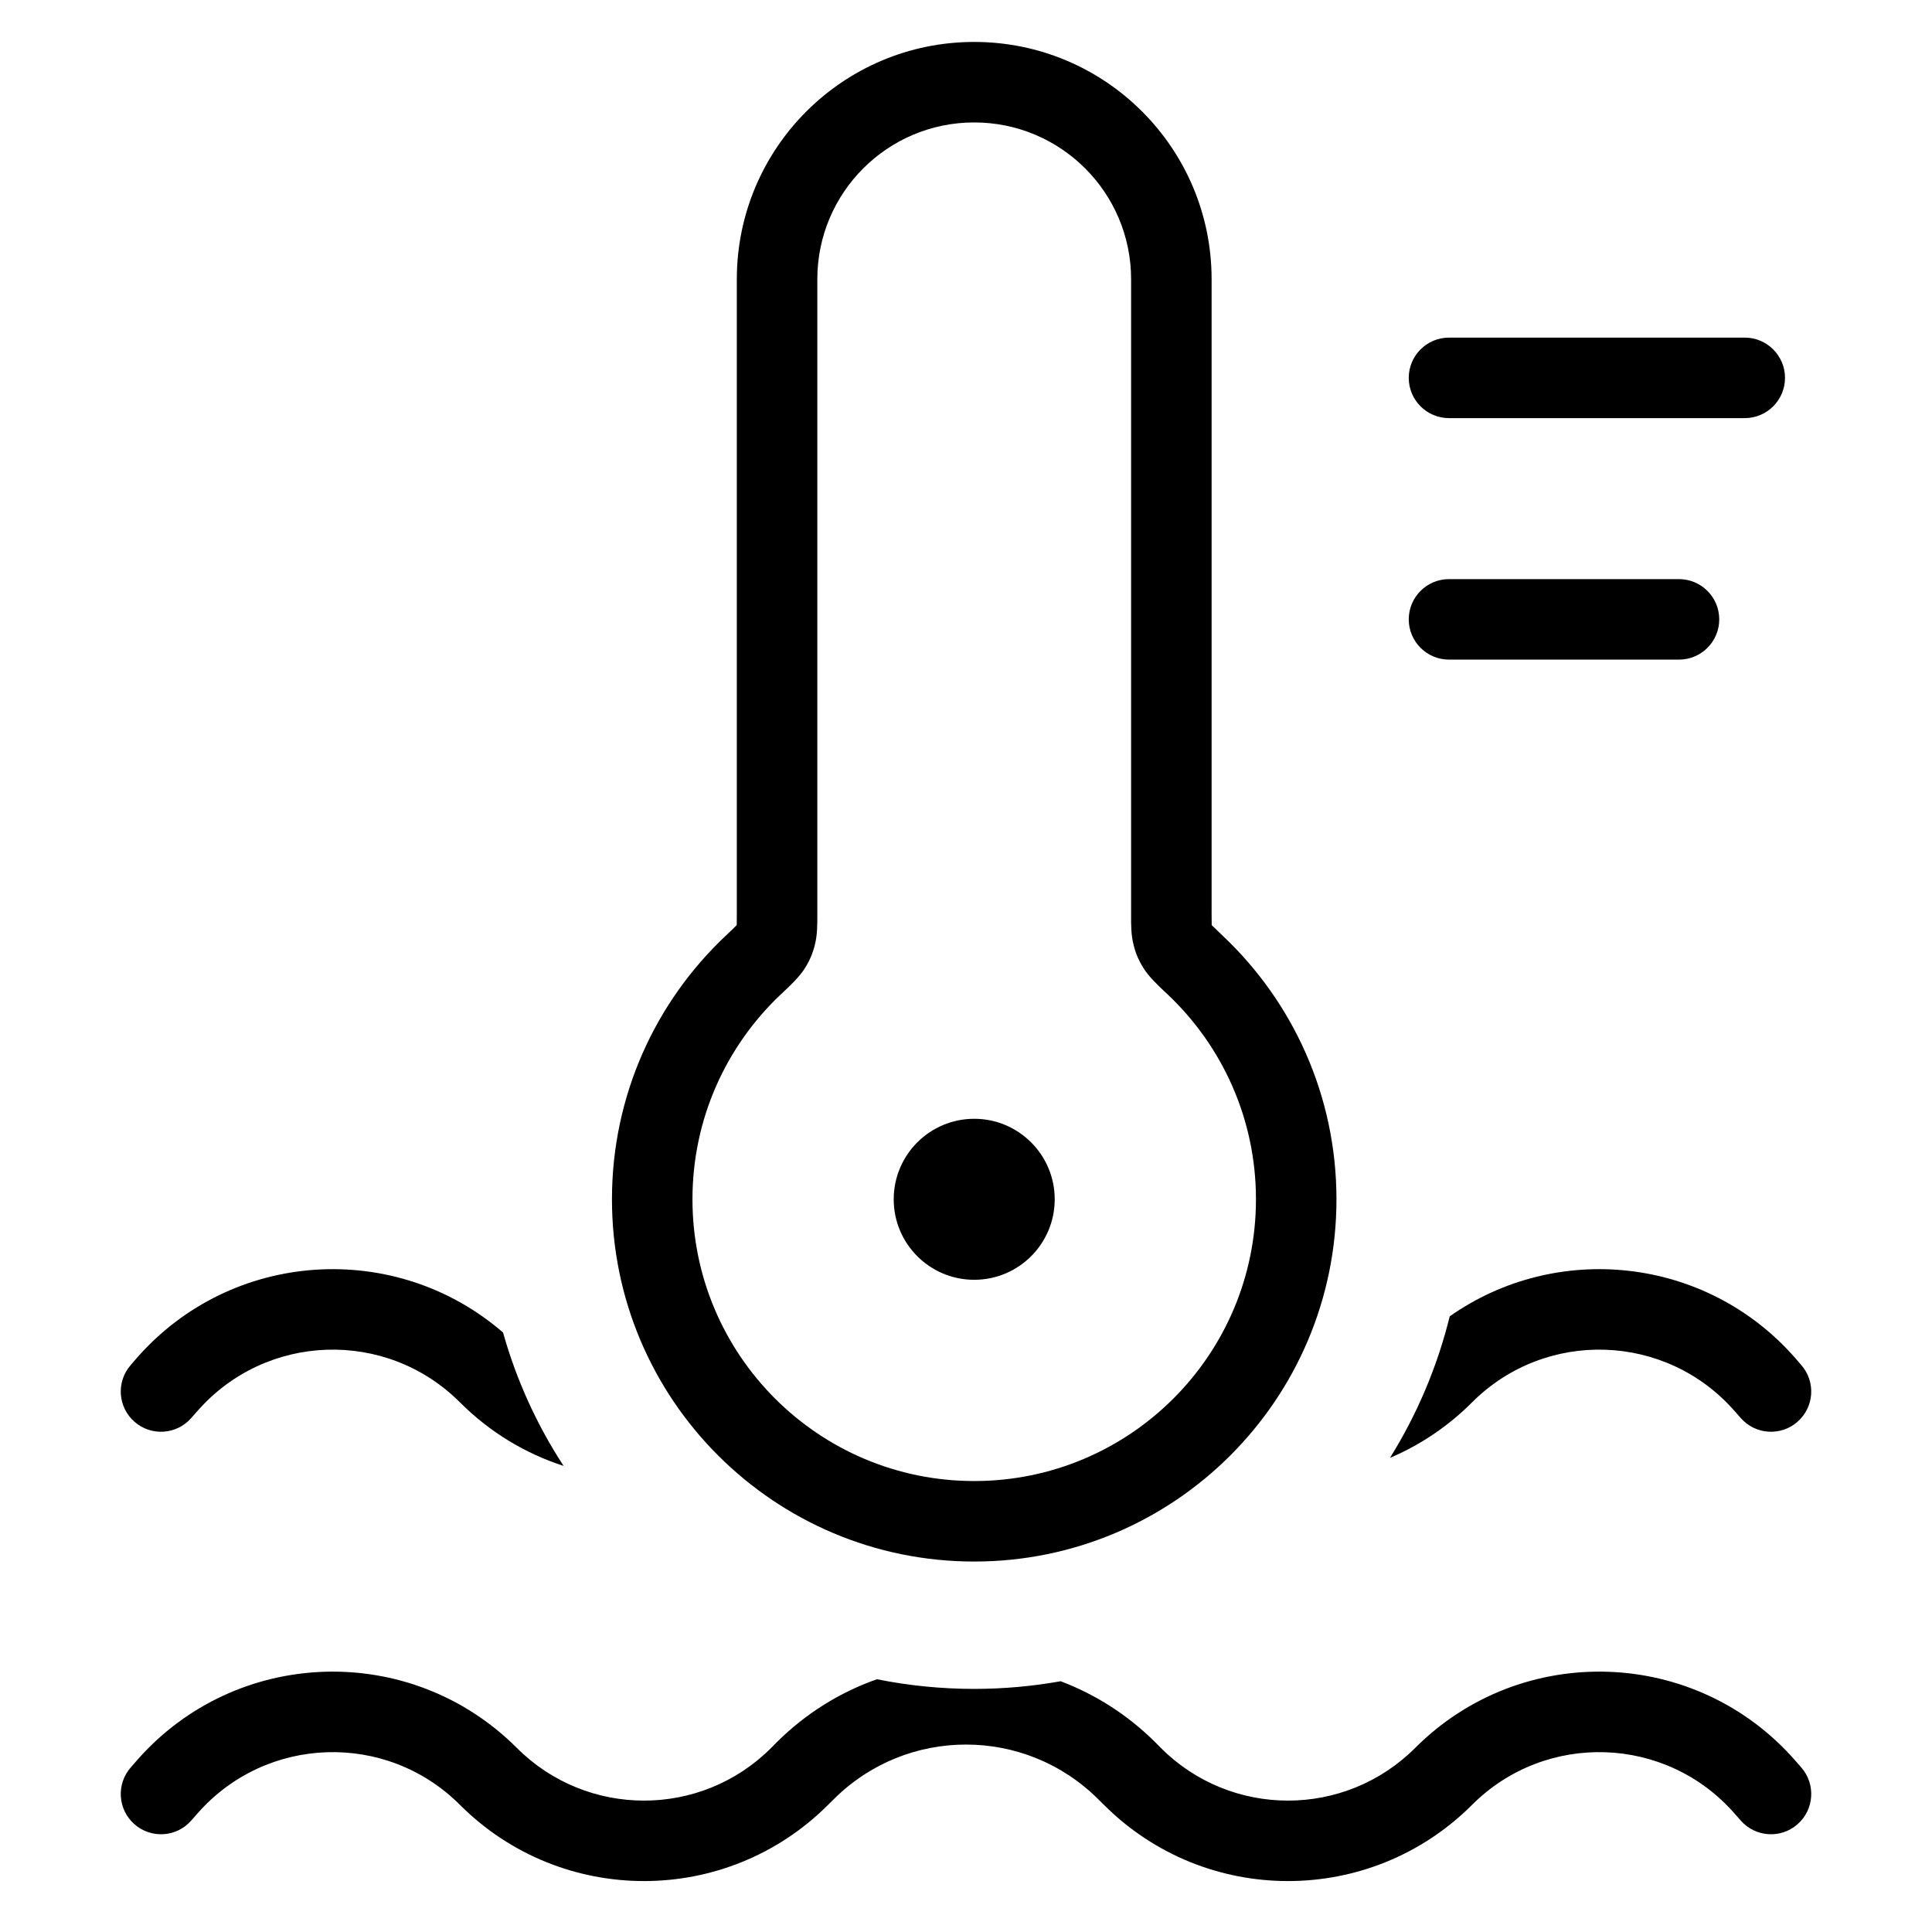 <svg width="24" height="24" viewBox="0 0 24 24" fill="none" xmlns="http://www.w3.org/2000/svg">
<path d="M14.354 21.646C14.008 21.301 13.605 21.047 13.176 20.885C12.827 20.947 12.469 20.98 12.102 20.98C11.689 20.98 11.285 20.939 10.894 20.86C10.439 21.02 10.011 21.282 9.646 21.646L9.58 21.713C8.707 22.586 7.293 22.586 6.42 21.713C5.097 20.39 2.931 20.462 1.699 21.87L1.624 21.956C1.442 22.164 1.463 22.48 1.671 22.662C1.879 22.844 2.194 22.823 2.376 22.615L2.452 22.529C3.303 21.556 4.799 21.506 5.713 22.42C6.976 23.683 9.024 23.683 10.287 22.42L10.354 22.354C11.263 21.444 12.737 21.444 13.646 22.354L13.713 22.42C14.976 23.683 17.024 23.683 18.287 22.42C19.201 21.506 20.697 21.556 21.548 22.529L21.624 22.615C21.806 22.823 22.122 22.844 22.329 22.662C22.537 22.48 22.558 22.164 22.376 21.956L22.301 21.87C21.069 20.462 18.903 20.39 17.58 21.713C16.707 22.586 15.293 22.586 14.42 21.713L14.354 21.646Z" fill="black"/>
<path d="M18.287 17.42C17.985 17.723 17.638 17.952 17.267 18.11C17.601 17.574 17.854 16.982 18.009 16.352C19.335 15.419 21.194 15.606 22.301 16.87L22.376 16.957C22.558 17.165 22.537 17.48 22.329 17.662C22.122 17.844 21.806 17.823 21.624 17.615L21.548 17.529C20.697 16.556 19.201 16.506 18.287 17.42Z" fill="black"/>
<path d="M1.699 16.87C2.879 15.522 4.916 15.399 6.249 16.553C6.416 17.148 6.672 17.705 7.001 18.21C6.53 18.058 6.087 17.794 5.713 17.42C4.799 16.506 3.303 16.556 2.452 17.529L2.376 17.615C2.194 17.823 1.879 17.844 1.671 17.662C1.463 17.48 1.442 17.165 1.624 16.957L1.699 16.87Z" fill="black"/>
<path d="M12.102 15.898C12.654 15.898 13.102 15.451 13.102 14.898C13.102 14.346 12.654 13.898 12.102 13.898C11.55 13.898 11.102 14.346 11.102 14.898C11.102 15.451 11.55 15.898 12.102 15.898Z" fill="black"/>
<path fill-rule="evenodd" clip-rule="evenodd" d="M12.102 0.521C10.473 0.521 9.153 1.841 9.153 3.469V11.343C9.153 11.418 9.153 11.458 9.152 11.488L9.151 11.492L9.142 11.502C9.115 11.529 9.077 11.566 9.012 11.627C8.144 12.446 7.602 13.609 7.602 14.898C7.602 17.383 9.617 19.398 12.102 19.398C14.587 19.398 16.602 17.383 16.602 14.898C16.602 13.609 16.059 12.446 15.192 11.627C15.127 11.565 15.089 11.529 15.062 11.502L15.052 11.492L15.052 11.487C15.051 11.458 15.051 11.418 15.051 11.343L15.051 3.469C15.051 1.841 13.73 0.521 12.102 0.521ZM10.153 3.469C10.153 2.393 11.025 1.521 12.102 1.521C13.178 1.521 14.051 2.393 14.051 3.469L14.051 11.343L14.051 11.373C14.05 11.481 14.05 11.613 14.081 11.735C14.108 11.847 14.147 11.935 14.209 12.033C14.277 12.139 14.385 12.24 14.477 12.327L14.505 12.353C15.181 12.992 15.602 13.896 15.602 14.898C15.602 16.831 14.035 18.398 12.102 18.398C10.169 18.398 8.602 16.831 8.602 14.898C8.602 13.896 9.023 12.992 9.699 12.353L9.727 12.327C9.819 12.24 9.927 12.139 9.995 12.033C10.057 11.936 10.095 11.847 10.123 11.735C10.154 11.613 10.153 11.481 10.153 11.374L10.153 11.343V3.469Z" fill="black"/>
<path d="M18 4.194C17.724 4.194 17.5 4.418 17.5 4.694C17.5 4.97 17.724 5.194 18 5.194H21.674C21.95 5.194 22.174 4.97 22.174 4.694C22.174 4.418 21.95 4.194 21.674 4.194L18 4.194Z" fill="black"/>
<path d="M18 7.194C17.724 7.194 17.5 7.418 17.5 7.694C17.5 7.97 17.724 8.194 18 8.194H20.857C21.133 8.194 21.357 7.97 21.357 7.694C21.357 7.418 21.133 7.194 20.857 7.194H18Z" fill="black"/>
</svg>
